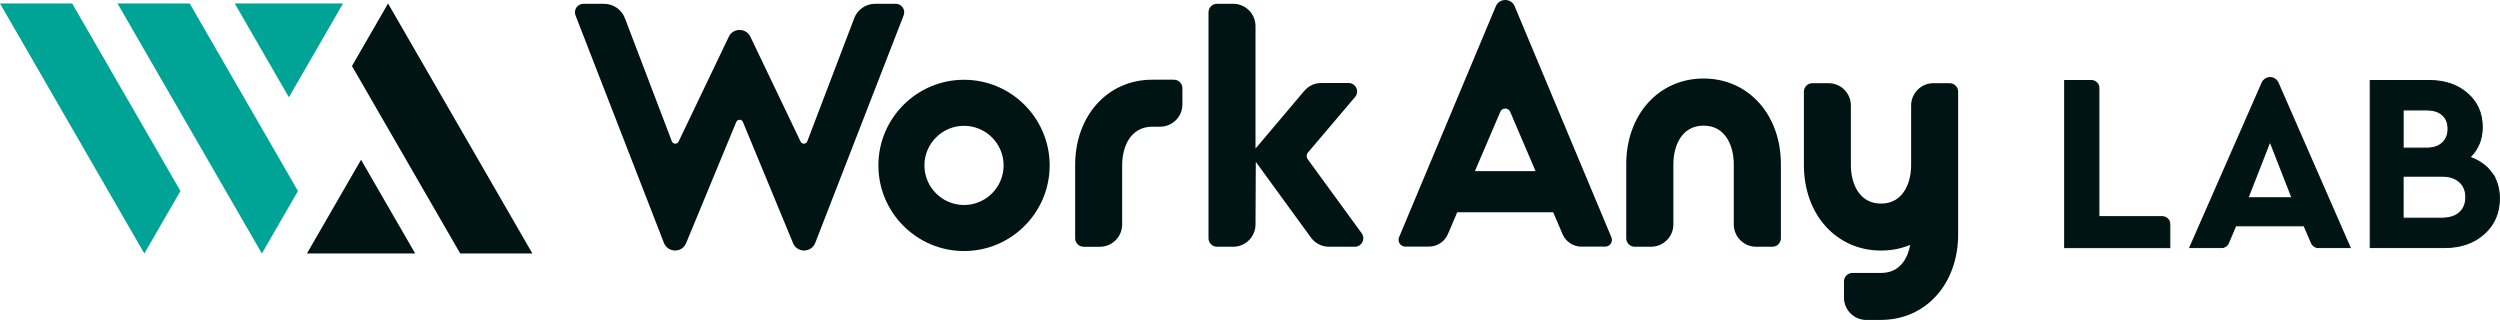<?xml version="1.0" encoding="UTF-8"?><svg id="_レイヤー_2" xmlns="http://www.w3.org/2000/svg" viewBox="0 0 673.79 86.23"><defs><style>.cls-1,.cls-2{fill:#001414;}.cls-3{fill:#00a497;}.cls-2{stroke:#001414;stroke-miterlimit:20;stroke-width:.28px;}</style></defs><g id="_レイヤー_1-2"><g><g><g><g><polygon class="cls-1" points="82.72 68.32 111.9 68.32 97.31 43.06 82.72 68.32"/><polygon class="cls-1" points="124.04 68.32 143.49 68.32 104.59 .94 94.86 17.79 124.04 68.32"/></g><g><polygon class="cls-3" points="92.45 .94 63.27 .94 77.86 26.21 92.45 .94"/><polygon class="cls-3" points="70.58 68.32 80.3 51.48 51.13 .94 31.67 .94 70.58 68.32"/><polygon class="cls-3" points="48.63 51.48 19.45 .94 0 .94 38.9 68.32 48.63 51.48"/></g></g><g><path class="cls-1" d="m216.72,67.52c-1.33,0-2.47-.76-2.98-1.99l-13.51-32.65c-.18-.45-.59-.6-.9-.6s-.72.16-.9.6l-13.51,32.65c-.51,1.23-1.65,1.99-2.98,1.99s-2.55-.82-3.02-2.1l-23.82-61.3c-.26-.71-.17-1.5.26-2.11.43-.62,1.13-.98,1.88-.98h5.55c2.58,0,4.87,1.64,5.71,4.08l12.56,32.94c.17.5.6.68.94.68.39,0,.72-.21.89-.57l13.52-28.23c.53-1.15,1.65-1.86,2.92-1.86s2.39.72,2.93,1.87l13.51,28.22c.17.36.5.57.89.57.34,0,.76-.17.93-.67l12.57-32.97c.83-2.43,3.12-4.07,5.7-4.07h5.55c.75,0,1.45.37,1.88.98s.53,1.4.27,2.11l-23.82,61.31c-.47,1.27-1.66,2.09-3.02,2.09h0Z"/><path class="cls-1" d="m358.18,66.5c-1.92,0-3.73-.92-4.86-2.47l-14.86-20.41-.08,16.87c0,3.32-2.7,6.01-6.01,6.01h-4.37c-1.26,0-2.29-1.02-2.29-2.28V3.3c0-1.26,1.03-2.28,2.29-2.28h4.37c3.32,0,6.01,2.7,6.01,6.01v33.01l13.12-15.52c1.15-1.37,2.82-2.15,4.61-2.15h7.37c.9,0,1.69.51,2.07,1.32.38.82.25,1.75-.33,2.44l-12.71,14.98c-.43.51-.46,1.24-.07,1.79l14.56,19.97c.51.7.58,1.61.19,2.38-.39.77-1.17,1.25-2.04,1.25h-6.98Z"/><path class="cls-1" d="m473.29,66.5c-3.32,0-6.01-2.7-6.01-6.01v-16.22c0-4.8-2.13-10.41-8.14-10.41s-8.14,5.61-8.14,10.41v16.22c0,3.32-2.7,6.01-6.01,6.01h-4.4c-1.26,0-2.29-1.02-2.29-2.28v-19.95c0-13.39,8.77-23.11,20.84-23.11s20.84,9.72,20.84,23.11v19.95c0,1.26-1.03,2.28-2.29,2.28h-4.4Z"/><path class="cls-1" d="m502.99,86.23c-3.32,0-6.01-2.7-6.01-6.01v-4.37c0-1.26,1.03-2.29,2.28-2.29h7.71c5.66,0,7.36-4.81,7.86-7.56-2.45,1.02-5.09,1.53-7.86,1.53-12.04,0-20.79-9.69-20.79-23.04v-19.79c0-1.26,1.03-2.28,2.28-2.28h4.37c3.32,0,6.01,2.7,6.01,6.01v16.06c0,4.79,2.13,10.38,8.12,10.38s8.12-5.59,8.12-10.38v-16.06c0-3.32,2.7-6.01,6.01-6.01h4.37c1.26,0,2.29,1.02,2.29,2.28v38.48c0,13.35-8.74,23.04-20.79,23.04h-3.98Z"/><path class="cls-1" d="m292.06,66.5c-1.26,0-2.29-1.02-2.29-2.28v-19.7c0-13.35,8.74-23.04,20.79-23.04h5.84c1.26,0,2.28,1.02,2.28,2.29v4.37c0,3.32-2.7,6.01-6.01,6.01h-2.11c-5.99,0-8.12,5.59-8.12,10.38v15.97c0,3.32-2.7,6.01-6.01,6.01h-4.37Z"/><path class="cls-1" d="m259.82,67.66c-12.73,0-23.08-10.35-23.08-23.08s10.36-23.08,23.08-23.08,23.08,10.35,23.08,23.08-10.36,23.08-23.08,23.08Zm0-33.75c-5.88,0-10.67,4.79-10.67,10.67s4.79,10.67,10.67,10.67,10.67-4.79,10.67-10.67-4.79-10.67-10.67-10.67Z"/><path class="cls-1" d="m426.23,66.47c-2.21,0-4.21-1.31-5.09-3.34l-2.53-5.92h-25.86l-2.53,5.91c-.88,2.03-2.88,3.34-5.09,3.34h-6.38c-.63,0-1.18-.3-1.52-.82-.34-.52-.39-1.15-.15-1.73L403.16,1.66c.45-1.03,1.41-1.66,2.53-1.66s2.08.63,2.52,1.65l26.08,62.28c.25.56.19,1.19-.15,1.72-.34.52-.9.82-1.52.82h-6.38Zm-12.37-20.35l-6.85-16c-.23-.53-.74-.87-1.32-.87s-1.09.33-1.33.87l-6.85,16h16.35Z"/></g></g><g><path class="cls-2" d="m582.8,58.4h-17.11V23.71c0-1.1-.9-2-2-2h-7.22v45.02h28.33v-6.32c0-1.1-.9-2-2-2Z"/><path class="cls-2" d="m611.83,20.91c-.93,0-1.77.55-2.15,1.4l-19.5,44.41h8.57c.8,0,1.53-.48,1.84-1.22l1.98-4.64h18.41l2.01,4.65c.32.73,1.04,1.21,1.84,1.21h8.57l-19.43-44.41c-.37-.85-1.22-1.4-2.15-1.4Zm-5.96,32.4l5.93-15.15,5.93,15.15h-11.85Z"/><path class="cls-2" d="m671.56,46.58c-1.39-1.91-3.35-3.31-5.88-4.2,2.22-2.15,3.33-4.86,3.33-8.12,0-3.71-1.33-6.73-4-9.06-2.66-2.33-6.08-3.5-10.25-3.5h-15.95v45.02h20.04c4.35,0,7.9-1.23,10.65-3.7,2.75-2.46,4.13-5.64,4.13-9.52,0-2.71-.69-5.02-2.08-6.93Zm-23.89-16.95h6.29c1.88,0,3.32.45,4.32,1.35,1,.9,1.51,2.15,1.51,3.75s-.51,2.84-1.52,3.78c-1.02.94-2.45,1.42-4.3,1.42h-6.29v-10.29Zm15.22,27.67c-1.13,1-2.71,1.5-4.73,1.5h-10.49v-11.32h10.49c2,0,3.57.51,4.71,1.53,1.14,1.02,1.71,2.4,1.71,4.13s-.57,3.16-1.7,4.16Z"/></g></g></g></svg>